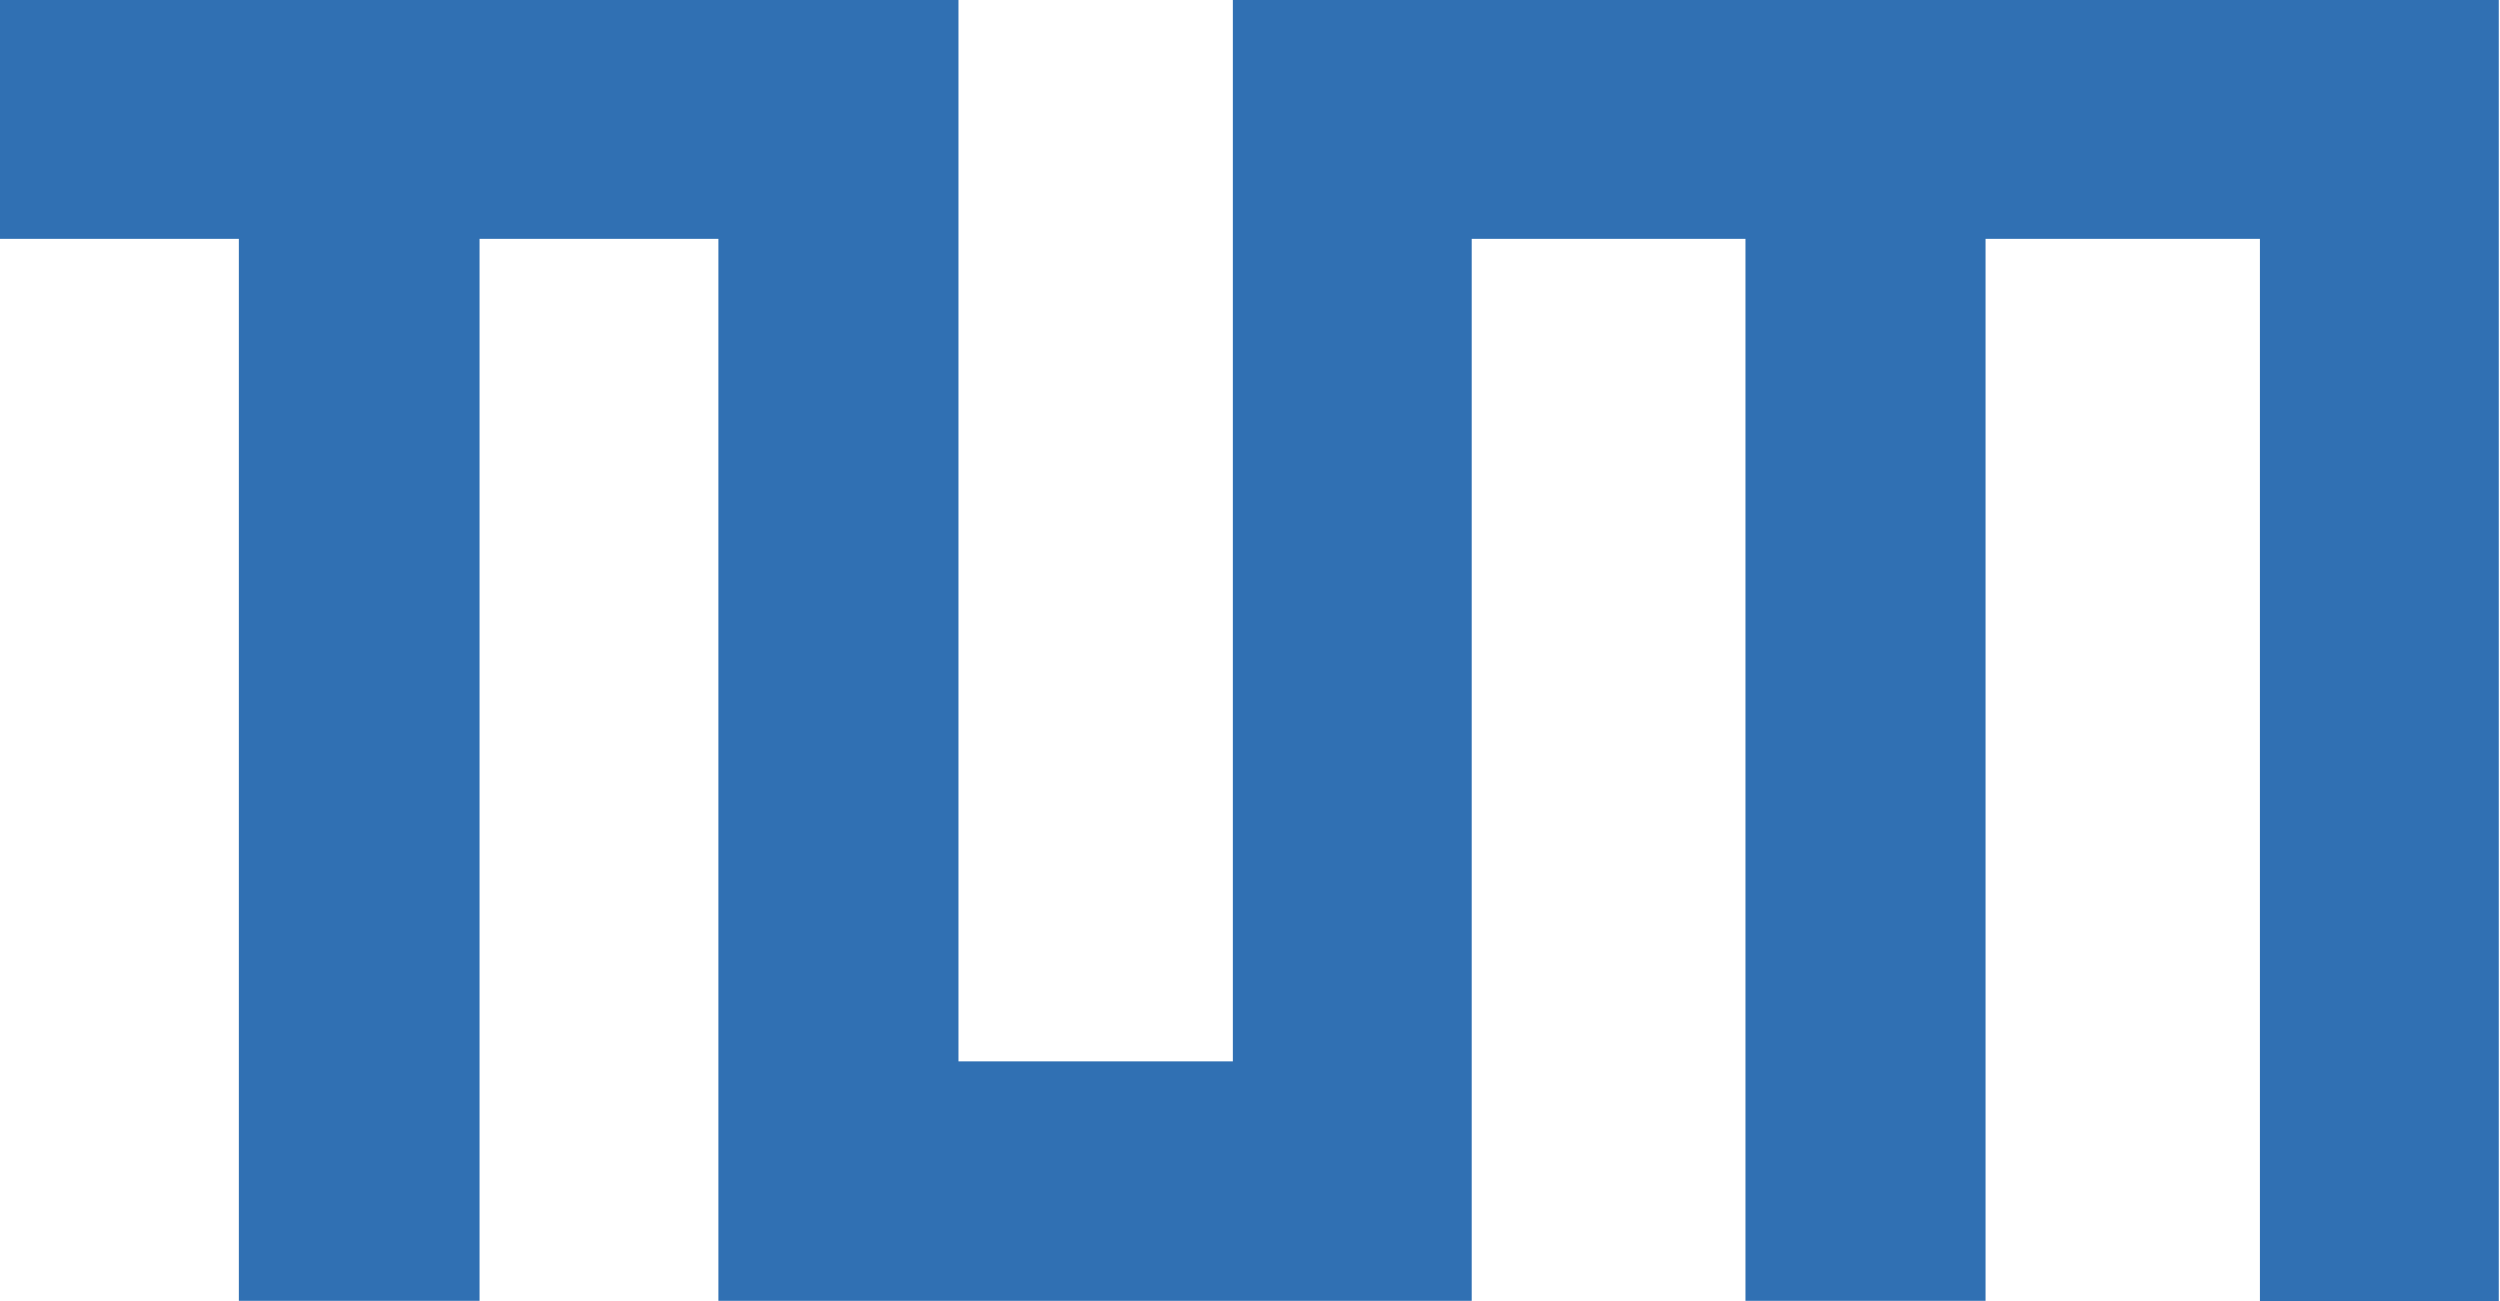 <svg xmlns="http://www.w3.org/2000/svg" width="408.2" height="212.5" viewBox="-16 -31 408.2 212.5"><path fill="#3070b3" d="M140.5-31v173.3h44.8V-31H392v212.5h-39V8h-44.8v173.4H269V8h-44.7v173.4h-123V8h-39v173.4H23V8h-39v-39z"/></svg>
